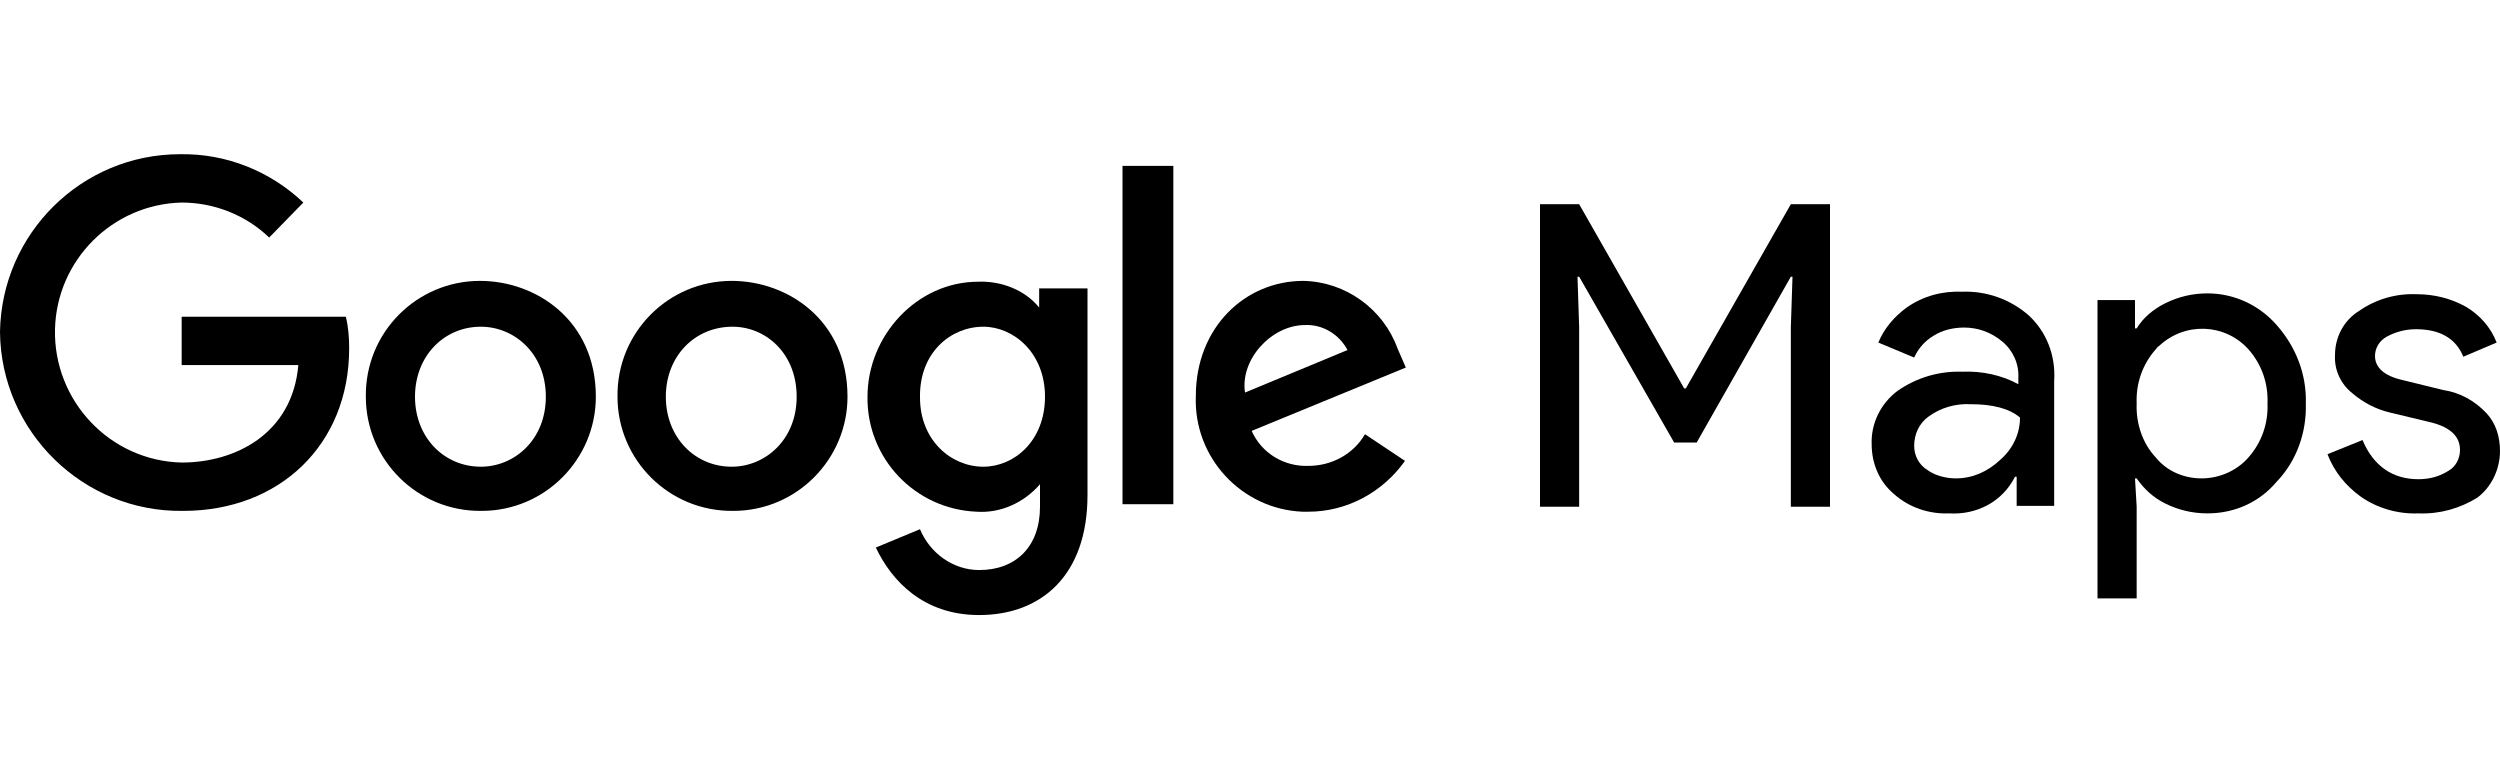 <?xml version="1.0" encoding="UTF-8" standalone="no"?>
<!DOCTYPE svg PUBLIC "-//W3C//DTD SVG 1.1//EN" "http://www.w3.org/Graphics/SVG/1.1/DTD/svg11.dtd">
<!-- Created with Vectornator (http://vectornator.io/) -->
<svg height="100%" stroke-miterlimit="10" style="fill-rule:nonzero;clip-rule:evenodd;stroke-linecap:round;stroke-linejoin:round;" version="1.1" viewBox="0 0 260 80" width="100%" xml:space="preserve" xmlns="http://www.w3.org/2000/svg" xmlns:xlink="http://www.w3.org/1999/xlink">
<defs/>
<path d="M0 0L260 0L260 80L0 80L0 0Z" fill="#000000" fill-opacity="0" fill-rule="nonzero" opacity="1" stroke="none"/>
<g id="Sem-Título">
<g opacity="1">
<path d="M160.16 52.698L160.16 21.238L164.233 21.238L175.153 40.392L175.327 40.392L186.247 21.238L190.32 21.238L190.32 52.698L186.247 52.698L186.247 34.065L186.42 28.778L186.247 28.778L176.453 46.025L174.113 46.025L164.233 28.778L164.06 28.778L164.233 34.065L164.233 52.698L160.16 52.698Z" fill="#000000" fill-rule="nonzero" opacity="1" stroke="none"/>
<path d="M202.713 53.392C200.633 53.478 198.553 52.785 196.993 51.398C195.433 50.098 194.653 48.191 194.653 46.198C194.567 44.032 195.607 41.952 197.34 40.651C199.333 39.265 201.673 38.572 204.1 38.658C206.093 38.572 208.173 39.005 209.907 39.958L209.907 39.352C209.993 37.878 209.387 36.492 208.26 35.538C207.133 34.585 205.747 34.065 204.273 34.065C203.147 34.065 202.02 34.325 201.067 34.931C200.2 35.452 199.507 36.231 199.073 37.185L195.347 35.625C195.953 34.151 196.993 32.938 198.293 31.985C200.027 30.771 202.02 30.252 204.1 30.338C206.613 30.252 209.04 31.118 210.947 32.765C212.853 34.498 213.807 37.011 213.633 39.611L213.633 52.611L209.733 52.611L209.733 49.578L209.56 49.578C208.26 52.178 205.573 53.565 202.713 53.392ZM203.407 49.752C205.14 49.752 206.7 49.058 208 47.845C209.3 46.718 210.08 45.158 210.08 43.425C208.953 42.471 207.22 42.038 204.967 42.038C203.407 41.952 201.847 42.385 200.547 43.338C199.593 44.032 199.073 45.158 199.073 46.371C199.073 47.411 199.593 48.365 200.46 48.885C201.153 49.405 202.28 49.752 203.407 49.752Z" fill="#000000" fill-rule="nonzero" opacity="1" stroke="none"/>
<path d="M229.58 53.392C228.02 53.392 226.547 53.045 225.16 52.352C223.947 51.745 222.993 50.878 222.213 49.752L222.04 49.752L222.213 52.698L222.213 62.231L218.14 62.231L218.14 31.205L222.04 31.205L222.04 34.151L222.213 34.151C222.907 33.025 223.947 32.158 225.16 31.552C226.547 30.858 228.02 30.512 229.58 30.512C232.353 30.512 234.953 31.725 236.773 33.805C238.767 36.058 239.893 38.918 239.807 41.952C239.893 44.985 238.853 47.931 236.773 50.098C234.953 52.265 232.353 53.392 229.58 53.392ZM228.973 49.752C230.793 49.752 232.613 48.971 233.827 47.585C235.213 46.025 235.907 44.032 235.82 41.952C235.907 39.871 235.213 37.878 233.827 36.318C231.4 33.632 227.24 33.458 224.553 35.971C224.38 36.058 224.293 36.231 224.207 36.318C222.82 37.878 222.127 39.871 222.213 41.952C222.127 44.032 222.82 46.111 224.207 47.585C225.333 48.971 227.067 49.752 228.973 49.752Z" fill="#000000" fill-rule="nonzero" opacity="1" stroke="none"/>
<path d="M251.507 53.392C249.427 53.478 247.26 52.871 245.527 51.658C243.967 50.532 242.753 49.058 242.06 47.238L245.7 45.765C246.827 48.452 248.82 49.838 251.507 49.838C252.633 49.838 253.673 49.578 254.627 48.971C255.407 48.538 255.84 47.672 255.84 46.805C255.84 45.418 254.887 44.465 252.893 43.945L248.56 42.905C247.087 42.558 245.787 41.865 244.66 40.911C243.447 39.958 242.753 38.485 242.84 36.925C242.84 35.018 243.793 33.285 245.353 32.331C247.087 31.118 249.167 30.512 251.333 30.598C253.153 30.598 254.887 31.032 256.447 31.898C257.92 32.765 259.047 34.065 259.653 35.625L256.187 37.098C255.407 35.191 253.76 34.238 251.247 34.238C250.207 34.238 249.167 34.498 248.213 35.018C247.433 35.452 247 36.231 247 37.011C247 38.225 247.953 39.092 249.86 39.525L254.107 40.565C255.84 40.825 257.4 41.691 258.613 42.992C259.567 44.032 260 45.418 260 46.892C260 48.798 259.133 50.618 257.66 51.745C255.84 52.871 253.76 53.478 251.507 53.392Z" fill="#000000" fill-rule="nonzero" opacity="1" stroke="none"/>
<path d="M35.967 32.938L18.893 32.938L18.893 37.965L31.027 37.965C30.42 45.072 24.527 48.105 18.893 48.105C11.44 47.931 5.547 41.691 5.72 34.238C5.893 27.045 11.7 21.238 18.893 21.065C22.273 21.065 25.567 22.365 27.993 24.705L31.547 21.065C28.08 17.771 23.487 15.951 18.72 16.038C8.493 16.038 0.173 24.271 3.55271e-15 34.498C0.087 44.898 8.667 53.305 19.067 53.132L19.067 53.132C29.033 53.132 36.313 46.285 36.313 36.231C36.313 35.105 36.227 33.978 35.967 32.938L35.967 32.938Z" fill="#000000" fill-rule="nonzero" opacity="1" stroke="none"/>
<path d="M49.92 29.212C43.333 29.212 37.96 34.585 38.047 41.258C38.047 47.845 43.42 53.218 50.093 53.132C56.68 53.132 61.967 47.758 61.967 41.258C61.967 33.285 55.727 29.212 49.92 29.212ZM50.007 33.978C53.473 33.978 56.767 36.752 56.767 41.258C56.767 45.765 53.473 48.538 50.007 48.538C46.193 48.538 43.16 45.505 43.16 41.258C43.16 37.011 46.193 33.978 50.007 33.978Z" fill="#000000" fill-rule="nonzero" opacity="1" stroke="none"/>
<path d="M76.093 29.212C69.507 29.212 64.133 34.585 64.22 41.258C64.22 47.845 69.593 53.218 76.267 53.132C82.853 53.132 88.14 47.758 88.14 41.258C88.14 33.285 81.9 29.212 76.093 29.212ZM76.18 33.978C79.647 33.978 82.853 36.752 82.853 41.258C82.853 45.765 79.56 48.538 76.093 48.538C72.28 48.538 69.247 45.505 69.247 41.258C69.247 37.011 72.28 33.978 76.18 33.978Z" fill="#000000" fill-rule="nonzero" opacity="1" stroke="none"/>
<path d="M101.747 29.298C95.333 29.298 90.22 34.931 90.22 41.258C90.133 47.672 95.16 52.958 101.573 53.218C104.087 53.392 106.513 52.265 108.16 50.358L108.16 52.698C108.16 56.858 105.647 59.285 101.833 59.285C99.147 59.285 96.72 57.551 95.68 55.038L91.087 56.945C92.733 60.411 96.027 63.965 101.833 63.965C108.247 63.965 113.1 59.892 113.1 51.485L113.1 29.991L108.073 29.991L108.073 31.985C106.6 30.165 104.173 29.212 101.747 29.298ZM102.267 33.978C105.387 33.978 108.68 36.665 108.68 41.258C108.68 45.852 105.473 48.538 102.267 48.538C98.887 48.538 95.68 45.765 95.68 41.345C95.593 36.665 98.887 33.978 102.267 33.978L102.267 33.978Z" fill="#000000" fill-rule="nonzero" opacity="1" stroke="none"/>
<path d="M135.547 29.212C129.48 29.212 124.367 34.065 124.367 41.172C124.107 47.585 129.133 52.958 135.46 53.218C135.633 53.218 135.893 53.218 136.067 53.218C140.053 53.218 143.78 51.225 146.12 47.931L141.96 45.158C140.747 47.238 138.493 48.452 136.067 48.452C133.553 48.538 131.213 47.151 130.173 44.812L146.207 38.225L145.34 36.231C143.867 32.158 139.967 29.298 135.547 29.212L135.547 29.212ZM135.72 33.805C137.54 33.718 139.273 34.758 140.14 36.405L129.48 40.825C128.96 37.358 132.253 33.805 135.72 33.805L135.72 33.805Z" fill="#000000" fill-rule="nonzero" opacity="1" stroke="none"/>
<path d="M116.74 52.438L122.027 52.438L122.027 17.252L116.74 17.252L116.74 52.438Z" fill="#000000" fill-rule="nonzero" opacity="1" stroke="none"/>
</g>
</g>
</svg>

